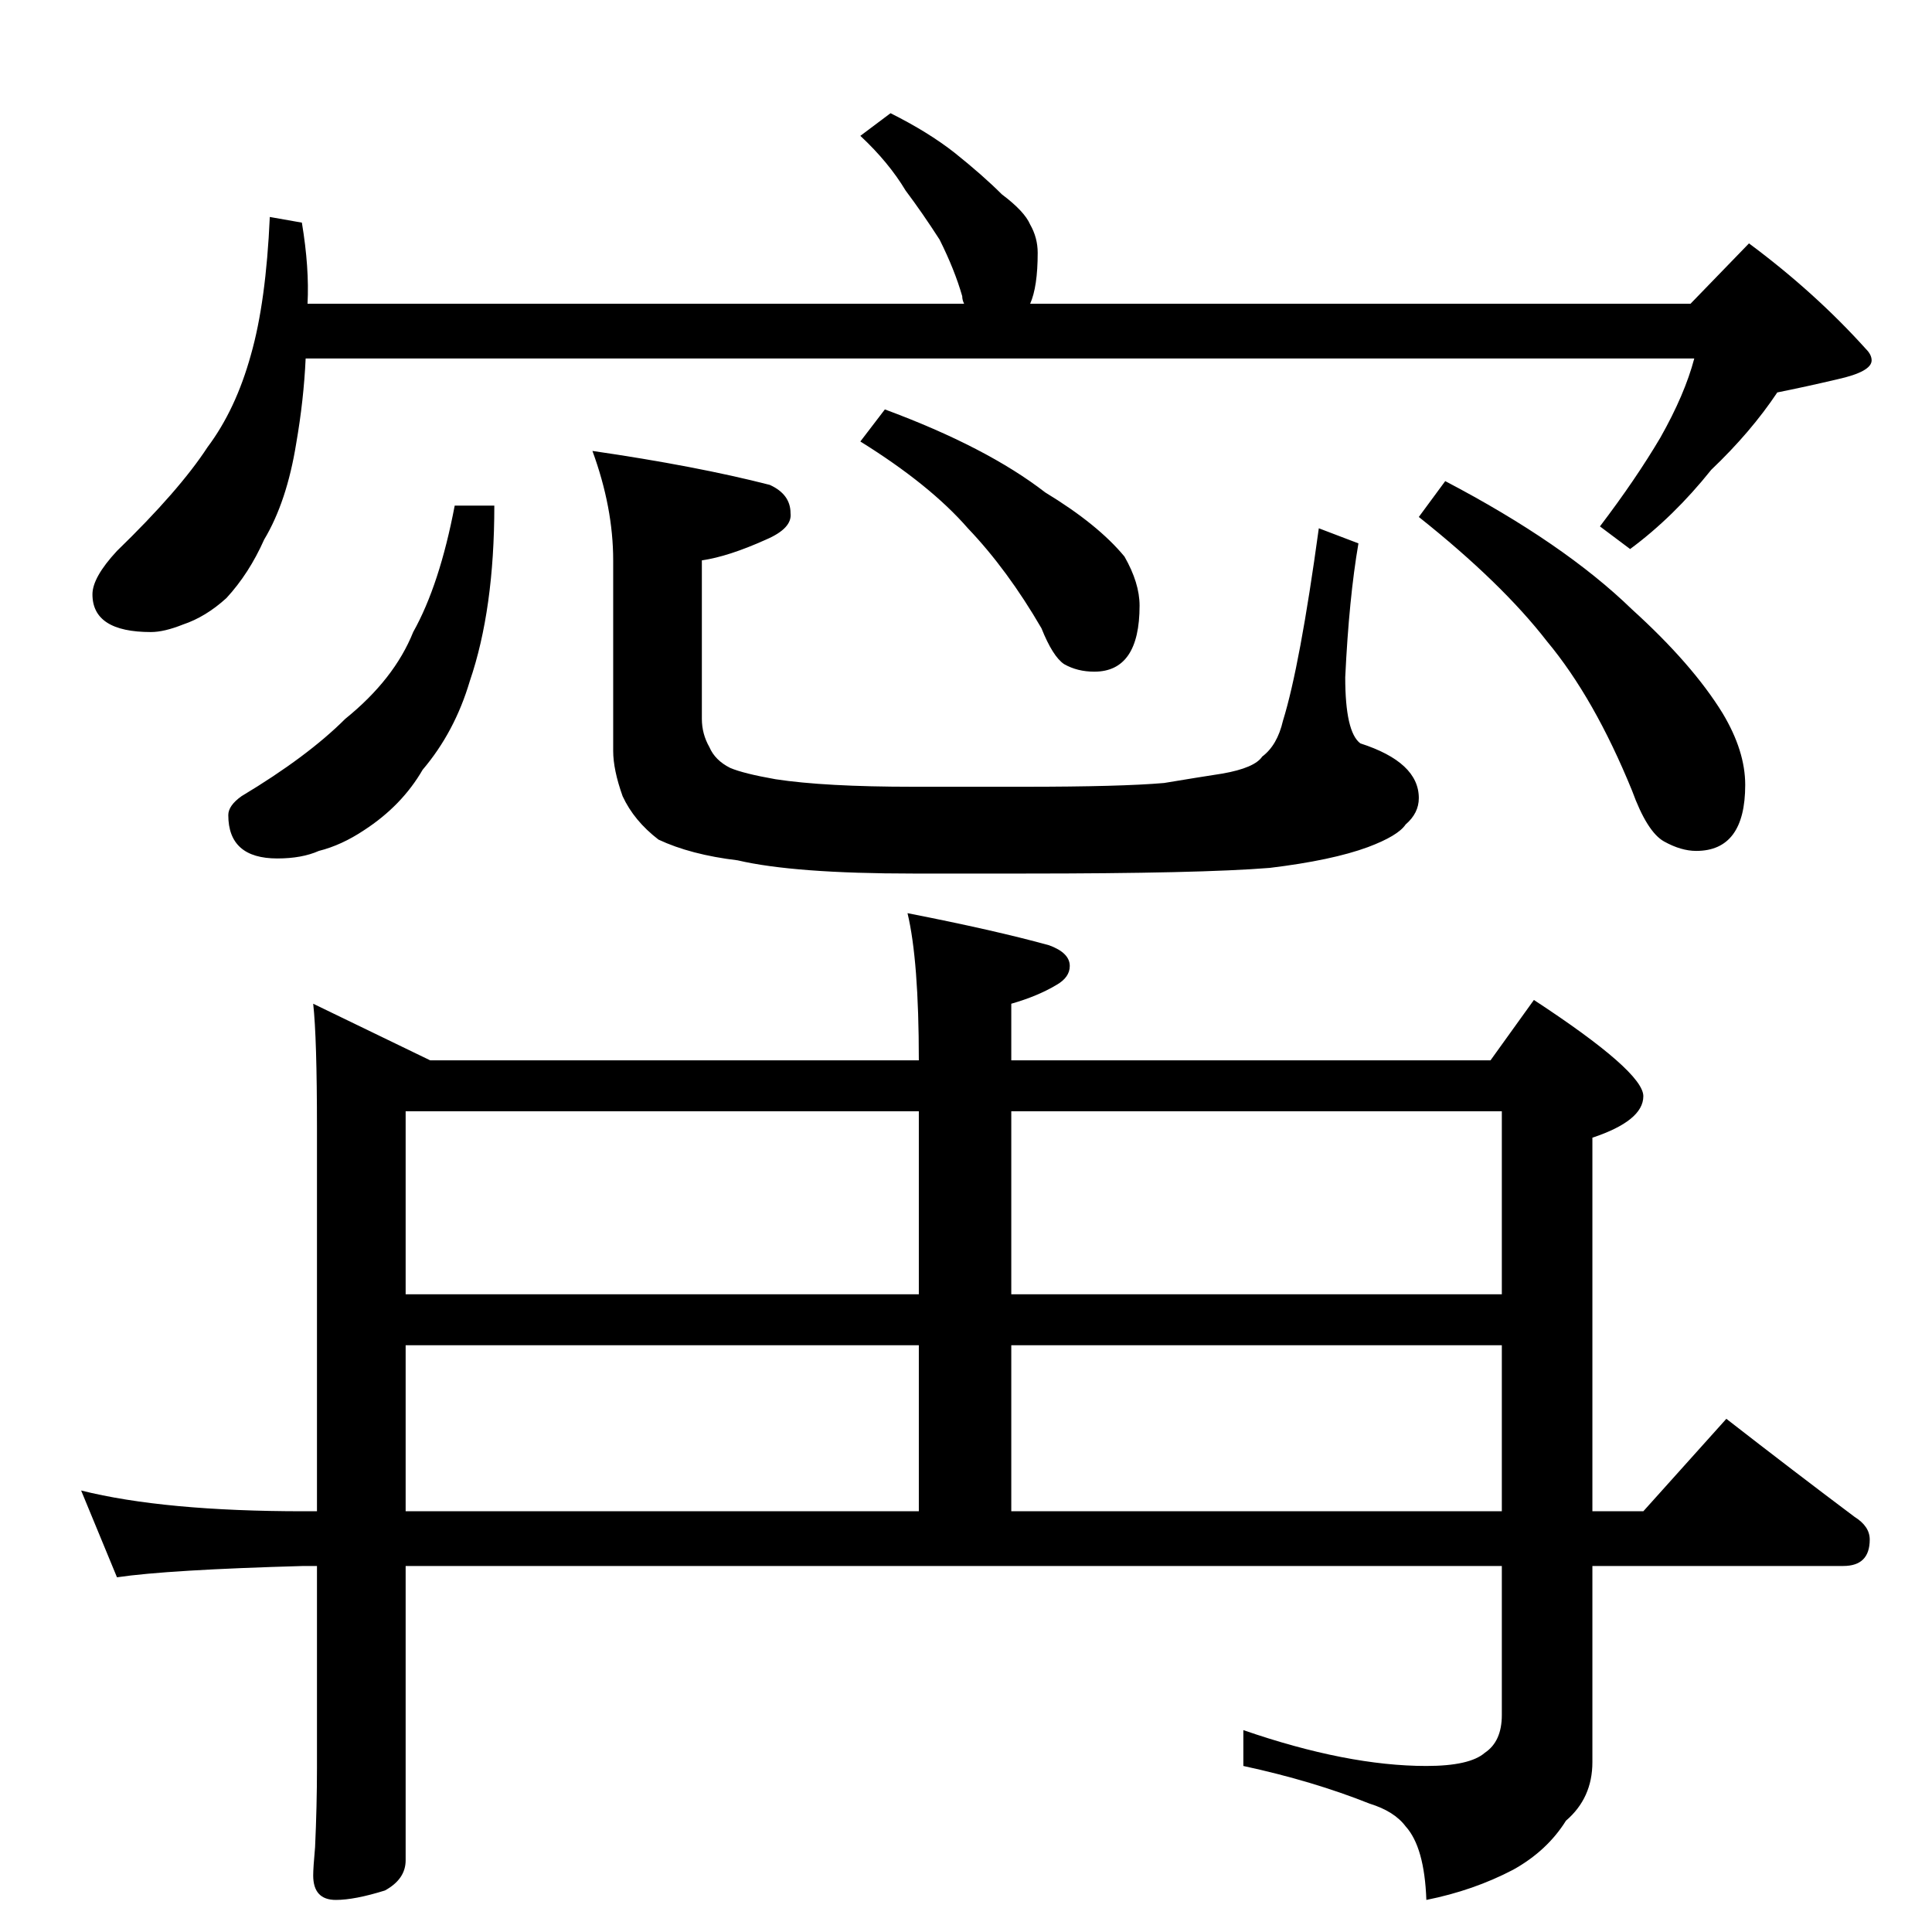 <?xml version="1.0" standalone="no"?>
<!DOCTYPE svg PUBLIC "-//W3C//DTD SVG 1.1//EN" "http://www.w3.org/Graphics/SVG/1.1/DTD/svg11.dtd" >
<svg xmlns="http://www.w3.org/2000/svg" xmlns:xlink="http://www.w3.org/1999/xlink" version="1.1" viewBox="0 -204 1024 1024">
  <g transform="matrix(1 0 0 -1 0 820)">
   <path fill="currentColor"
d="M143 909l17 -3q4 -24 3 -43h348q-1 2 -1 4q-4 14 -12 30q-9 14 -18 26q-9 15 -24 29l16 12q20 -10 34 -21q15 -12 25 -22q12 -9 15 -16q4 -7 4 -15q0 -18 -4 -27h350l31 32q35 -26 62 -56q3 -3 3 -6q0 -6 -18 -10q-17 -4 -32 -7q-14 -21 -35 -41q-20 -25 -43 -42l-16 12
q19 25 32 47q13 23 18 42h-736q-1 -22 -5 -45q-5 -31 -17 -51q-8 -18 -20 -31q-11 -10 -23 -14q-10 -4 -17 -4q-31 0 -31 20q0 9 13 23q33 32 48 55q15 20 23 49q8 28 10 73zM241 756h21q0 -55 -13 -93q-8 -27 -25 -47q-11 -19 -31 -32q-12 -8 -24 -11q-9 -4 -22 -4
q-26 0 -26 23q0 5 7 10q35 21 55 41q26 21 36 46q14 25 22 67zM314 785q55 -8 94 -18q11 -5 11 -15q1 -8 -13 -14q-20 -9 -34 -11v-84q0 -8 4 -15q3 -7 11 -11q7 -3 24 -6q26 -4 73 -4h59q51 0 74 2q18 3 31 5q17 3 21 9q8 6 11 19q9 29 19 102l21 -8q-5 -29 -7 -71
q0 -29 8 -35q31 -10 31 -29q0 -8 -7 -14q-4 -6 -20 -12q-19 -7 -52 -11q-37 -3 -130 -3h-59q-63 0 -93 7q-25 3 -42 11q-13 10 -19 23q-5 14 -5 24v101q0 28 -11 58zM469 807q54 -20 85 -44q28 -17 42 -34q8 -14 8 -26q0 -35 -24 -35q-9 0 -16 4q-6 4 -12 19q-18 31 -39 53
q-20 23 -57 46zM766 769q63 -33 99 -68q32 -29 48 -55q12 -20 12 -38q0 -35 -26 -35q-8 0 -17 5t-17 27q-20 49 -45 79q-24 31 -68 66zM166 492l62 -30h259q0 53 -6 78q46 -9 75 -17q11 -4 11 -11q0 -6 -7 -10q-10 -6 -24 -10v-30h254l23 32q58 -38 58 -51t-27 -22v-198h27
l44 49q36 -28 68 -52q8 -5 8 -12q0 -14 -14 -14h-133v-104q0 -19 -14 -31q-10 -16 -28 -26q-21 -11 -46 -16q-1 28 -11 39q-6 8 -19 12q-30 12 -67 20v19q55 -19 97 -19q23 0 31 7q9 6 9 20v79h-581v-156q0 -10 -11 -16q-16 -5 -26 -5q-12 0 -12 13q0 4 1 15q1 22 1 42v107
h-7q-72 -2 -99 -6l-19 46q44 -11 118 -11h7v203q0 48 -2 66zM215 223h272v88h-272v-88zM536 311v-88h260v88h-260zM215 338h272v97h-272v-97zM536 435v-97h260v97h-260z" />
  </g>

</svg>
